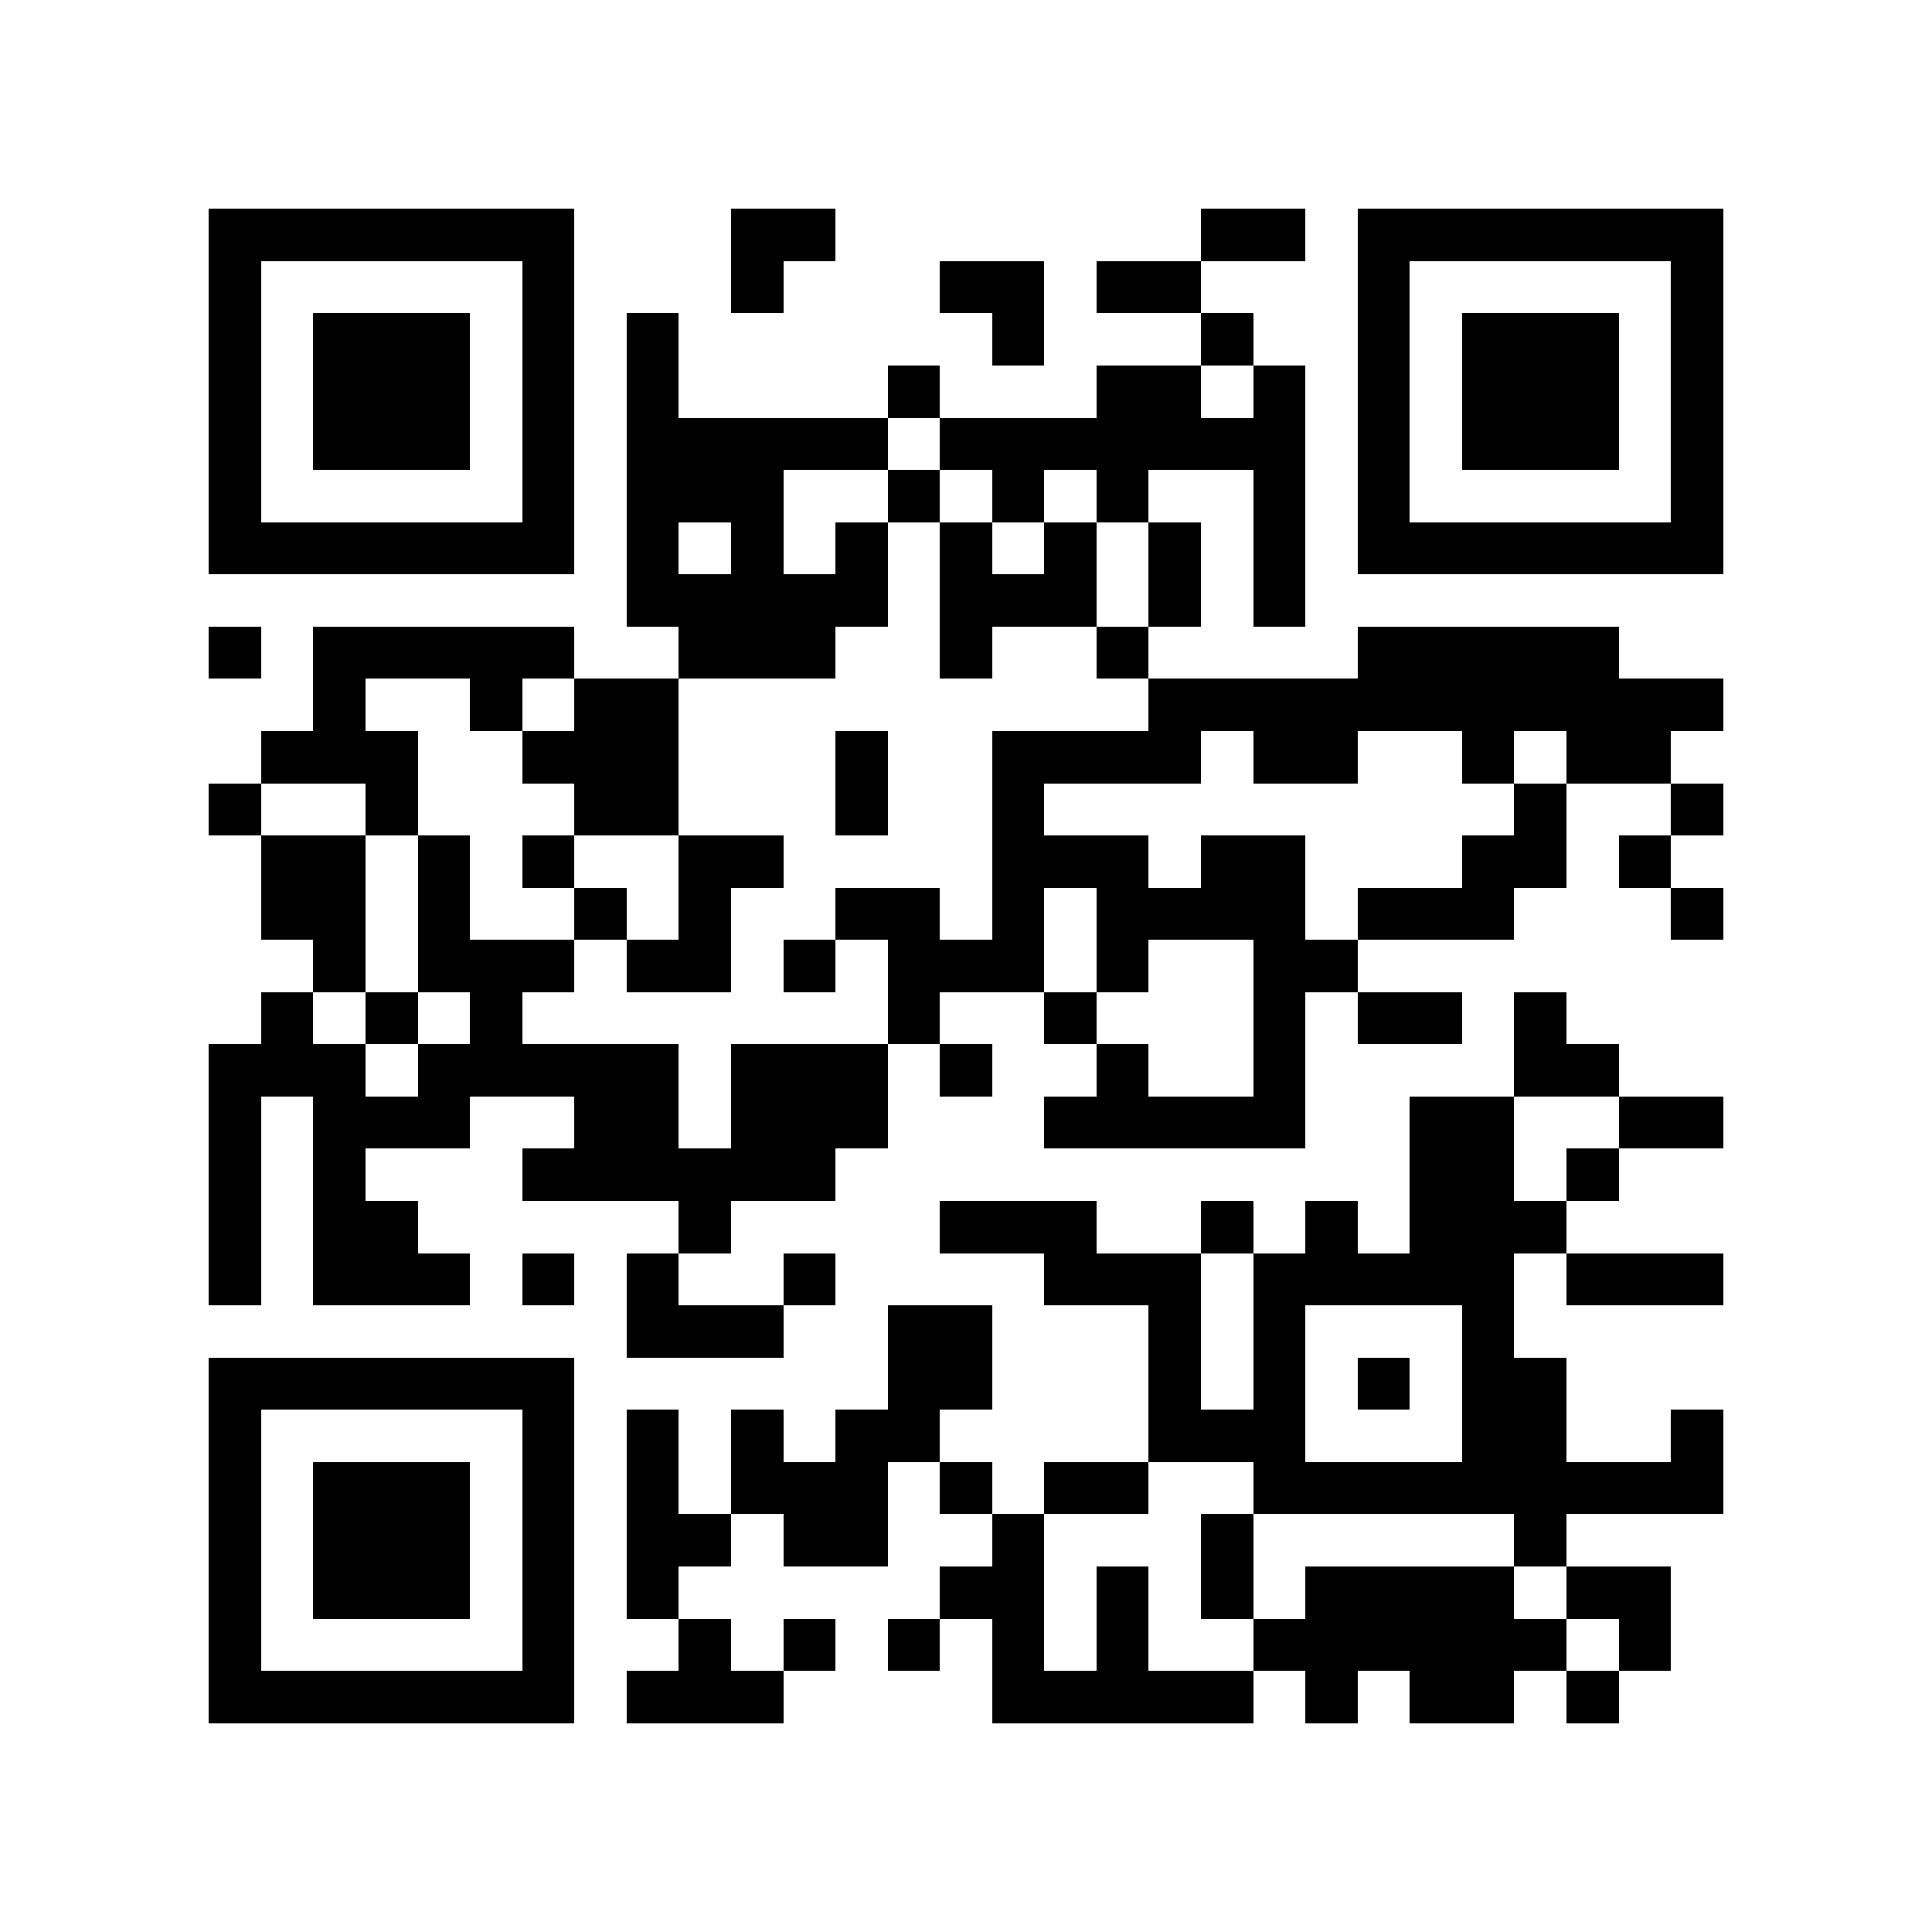 <?xml version="1.0" encoding="utf-8"?><!DOCTYPE svg PUBLIC "-//W3C//DTD SVG 1.1//EN" "http://www.w3.org/Graphics/SVG/1.1/DTD/svg11.dtd"><svg xmlns="http://www.w3.org/2000/svg" viewBox="0 0 37 37" shape-rendering="crispEdges"><path fill="#ffffff" d="M0 0h37v37H0z"/><path stroke="#000000" d="M4 4.5h7m3 0h2m7 0h2m1 0h7M4 5.5h1m5 0h1m3 0h1m3 0h2m1 0h2m3 0h1m5 0h1M4 6.5h1m1 0h3m1 0h1m1 0h1m6 0h1m3 0h1m2 0h1m1 0h3m1 0h1M4 7.5h1m1 0h3m1 0h1m1 0h1m4 0h1m3 0h2m1 0h1m1 0h1m1 0h3m1 0h1M4 8.5h1m1 0h3m1 0h1m1 0h5m1 0h7m1 0h1m1 0h3m1 0h1M4 9.5h1m5 0h1m1 0h3m2 0h1m1 0h1m1 0h1m2 0h1m1 0h1m5 0h1M4 10.5h7m1 0h1m1 0h1m1 0h1m1 0h1m1 0h1m1 0h1m1 0h1m1 0h7M12 11.5h5m1 0h3m1 0h1m1 0h1M4 12.5h1m1 0h5m2 0h3m2 0h1m2 0h1m4 0h5M6 13.5h1m2 0h1m1 0h2m9 0h11M5 14.5h3m2 0h3m3 0h1m2 0h4m1 0h2m2 0h1m1 0h2M4 15.5h1m2 0h1m3 0h2m3 0h1m2 0h1m9 0h1m2 0h1M5 16.5h2m1 0h1m1 0h1m2 0h2m4 0h3m1 0h2m3 0h2m1 0h1M5 17.5h2m1 0h1m2 0h1m1 0h1m2 0h2m1 0h1m1 0h4m1 0h3m3 0h1M6 18.5h1m1 0h3m1 0h2m1 0h1m1 0h3m1 0h1m2 0h2M5 19.5h1m1 0h1m1 0h1m7 0h1m2 0h1m3 0h1m1 0h2m1 0h1M4 20.5h3m1 0h5m1 0h3m1 0h1m2 0h1m2 0h1m4 0h2M4 21.5h1m1 0h3m2 0h2m1 0h3m3 0h5m2 0h2m2 0h2M4 22.5h1m1 0h1m3 0h6m11 0h2m1 0h1M4 23.5h1m1 0h2m5 0h1m4 0h3m2 0h1m1 0h1m1 0h3M4 24.5h1m1 0h3m1 0h1m1 0h1m2 0h1m4 0h3m1 0h5m1 0h3M12 25.5h3m2 0h2m3 0h1m1 0h1m3 0h1M4 26.5h7m6 0h2m3 0h1m1 0h1m1 0h1m1 0h2M4 27.5h1m5 0h1m1 0h1m1 0h1m1 0h2m4 0h3m3 0h2m2 0h1M4 28.5h1m1 0h3m1 0h1m1 0h1m1 0h3m1 0h1m1 0h2m2 0h9M4 29.5h1m1 0h3m1 0h1m1 0h2m1 0h2m2 0h1m3 0h1m5 0h1M4 30.5h1m1 0h3m1 0h1m1 0h1m5 0h2m1 0h1m1 0h1m1 0h4m1 0h2M4 31.5h1m5 0h1m2 0h1m1 0h1m1 0h1m1 0h1m1 0h1m2 0h6m1 0h1M4 32.5h7m1 0h3m4 0h5m1 0h1m1 0h2m1 0h1"/></svg>
